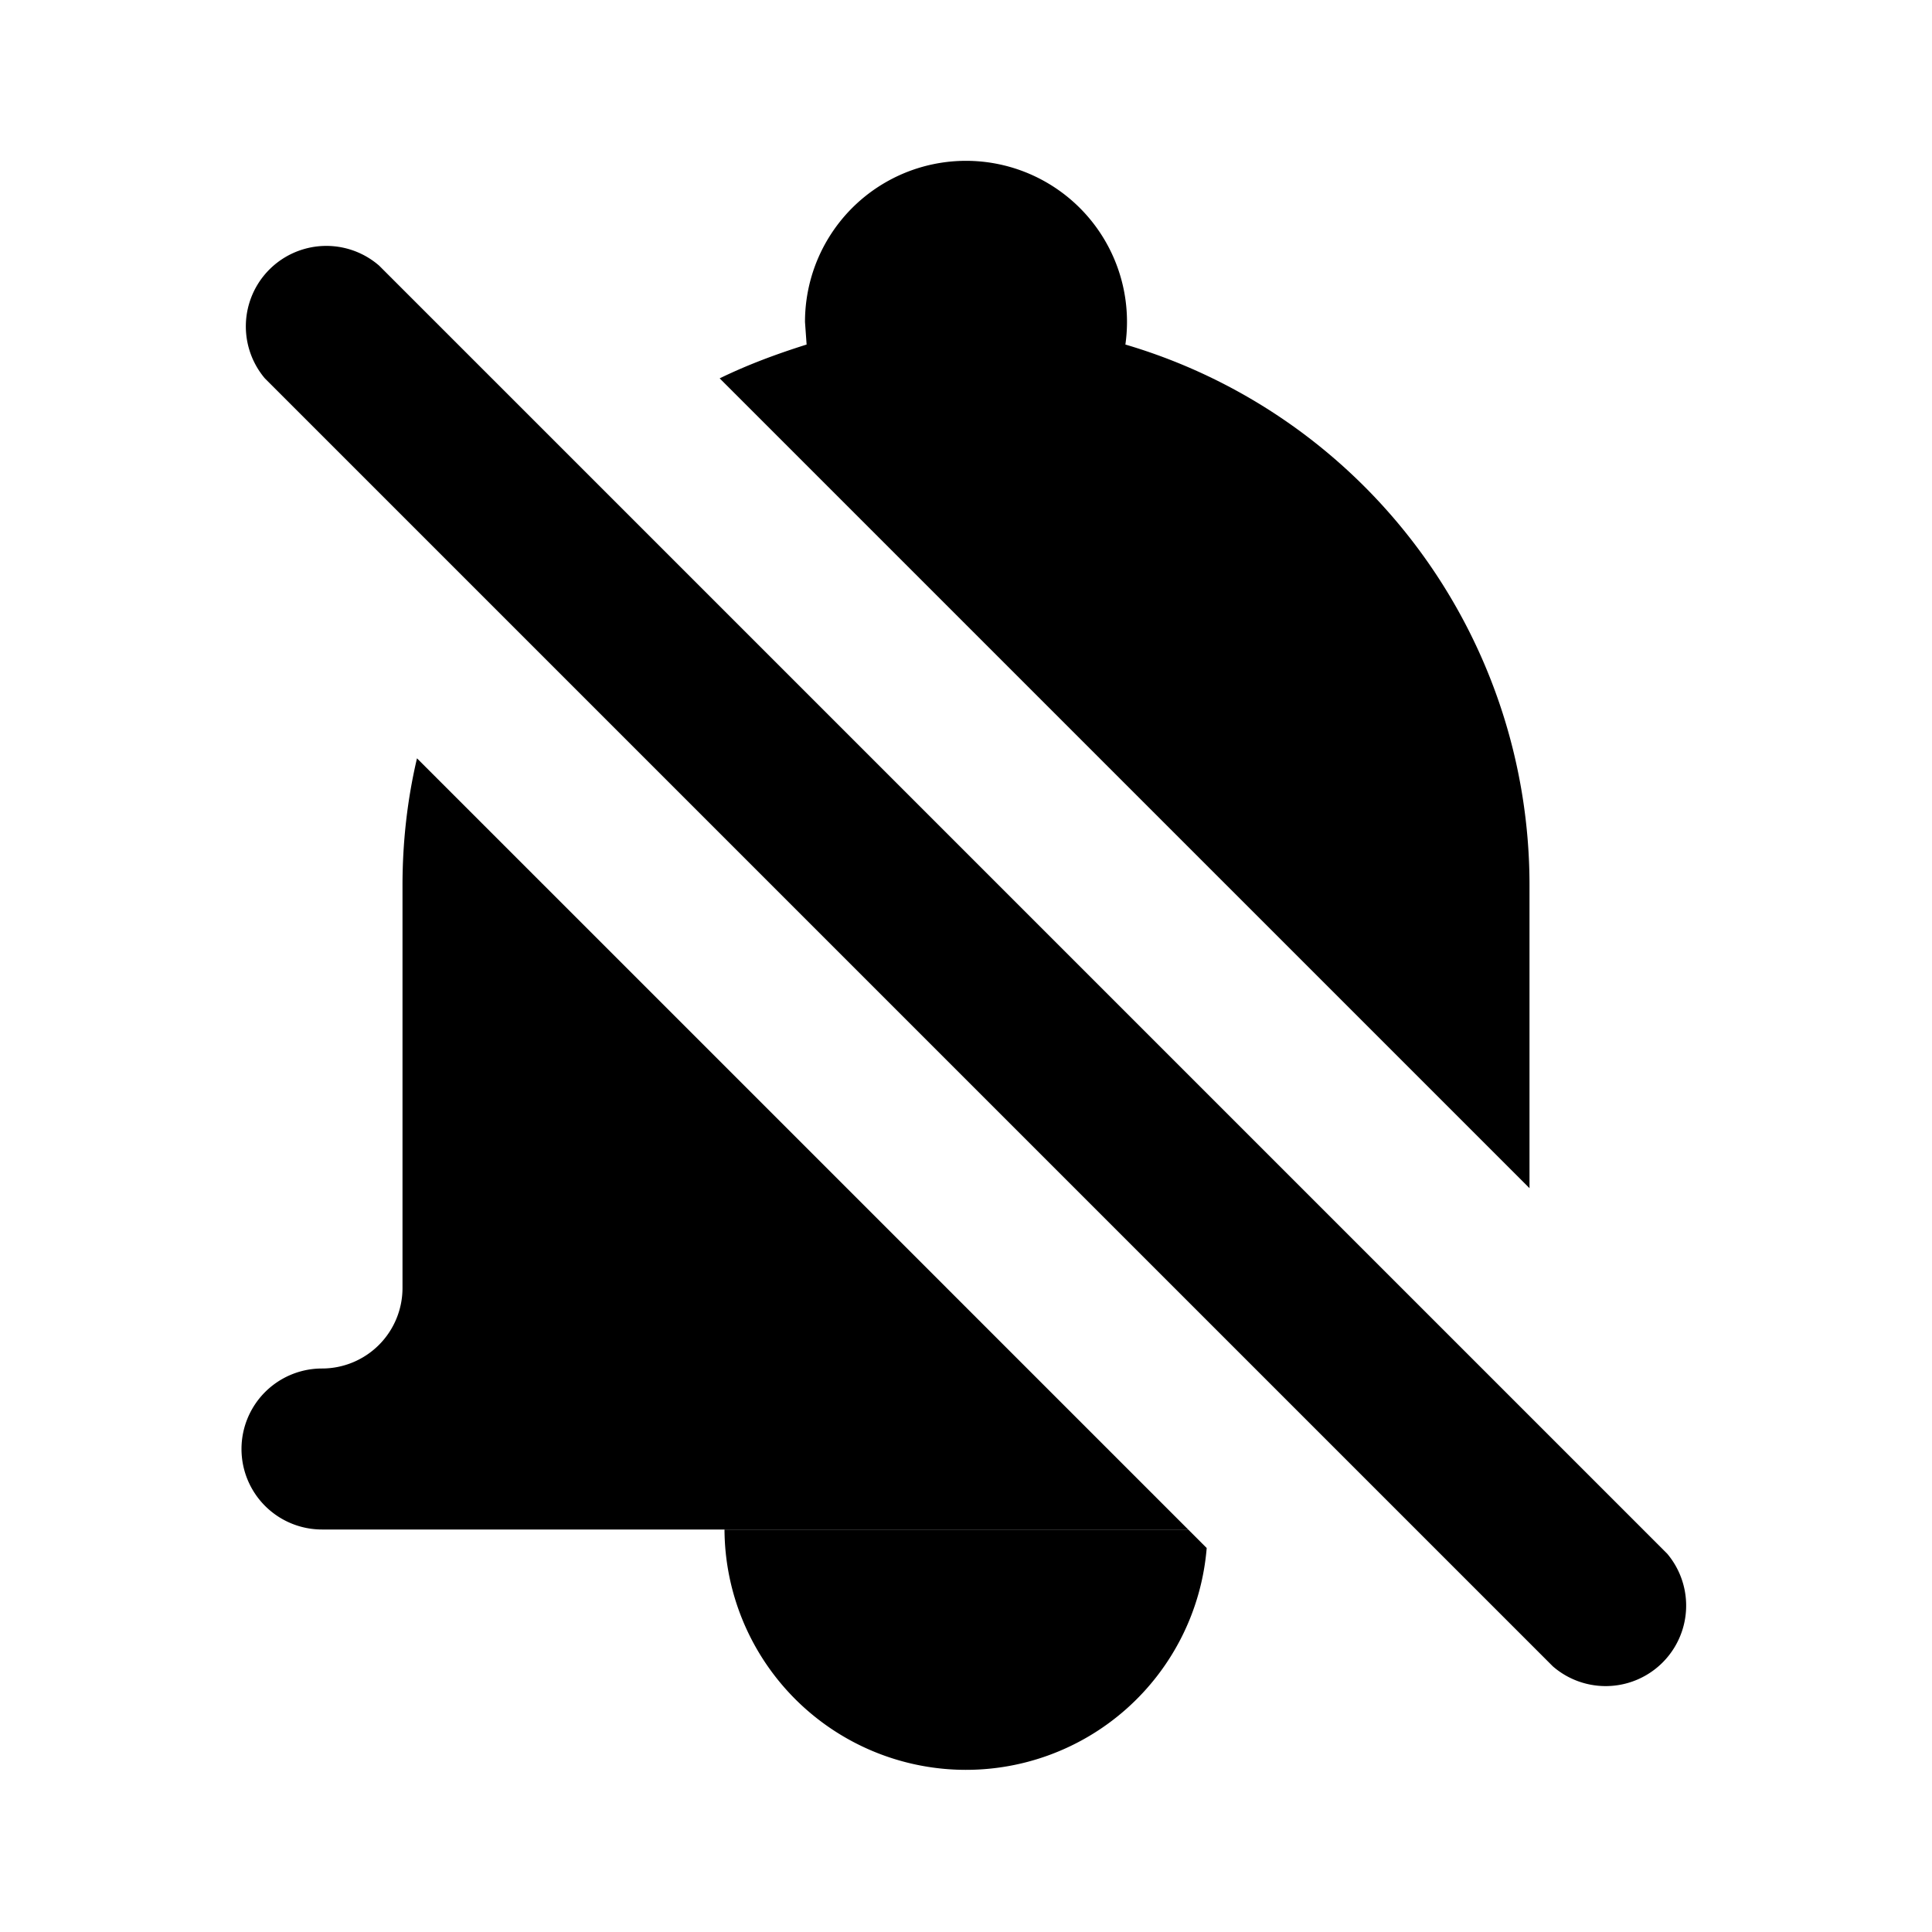 <svg xmlns="http://www.w3.org/2000/svg" viewBox="0 0 24 24" class="icon-notification"><g><path class="primary" d="M14.76 19l.23.23A3 3 0 0 1 9 19h5.76zM3.29 4.7a1 1 0 0 1 1.42-1.4l16 16a1 1 0 0 1-1.42 1.4l-16-16z"/><path class="secondary" d="M8.94 4.7c.35-.17.7-.3 1.08-.42L10 4a2 2 0 1 1 3.98.28A7 7 0 0 1 19 11v3.76L8.94 4.7zM5.18 9.42L14.76 19H4a1 1 0 0 1 0-2 1 1 0 0 0 1-1v-5c0-.54.06-1.07.18-1.58z"/></g></svg>